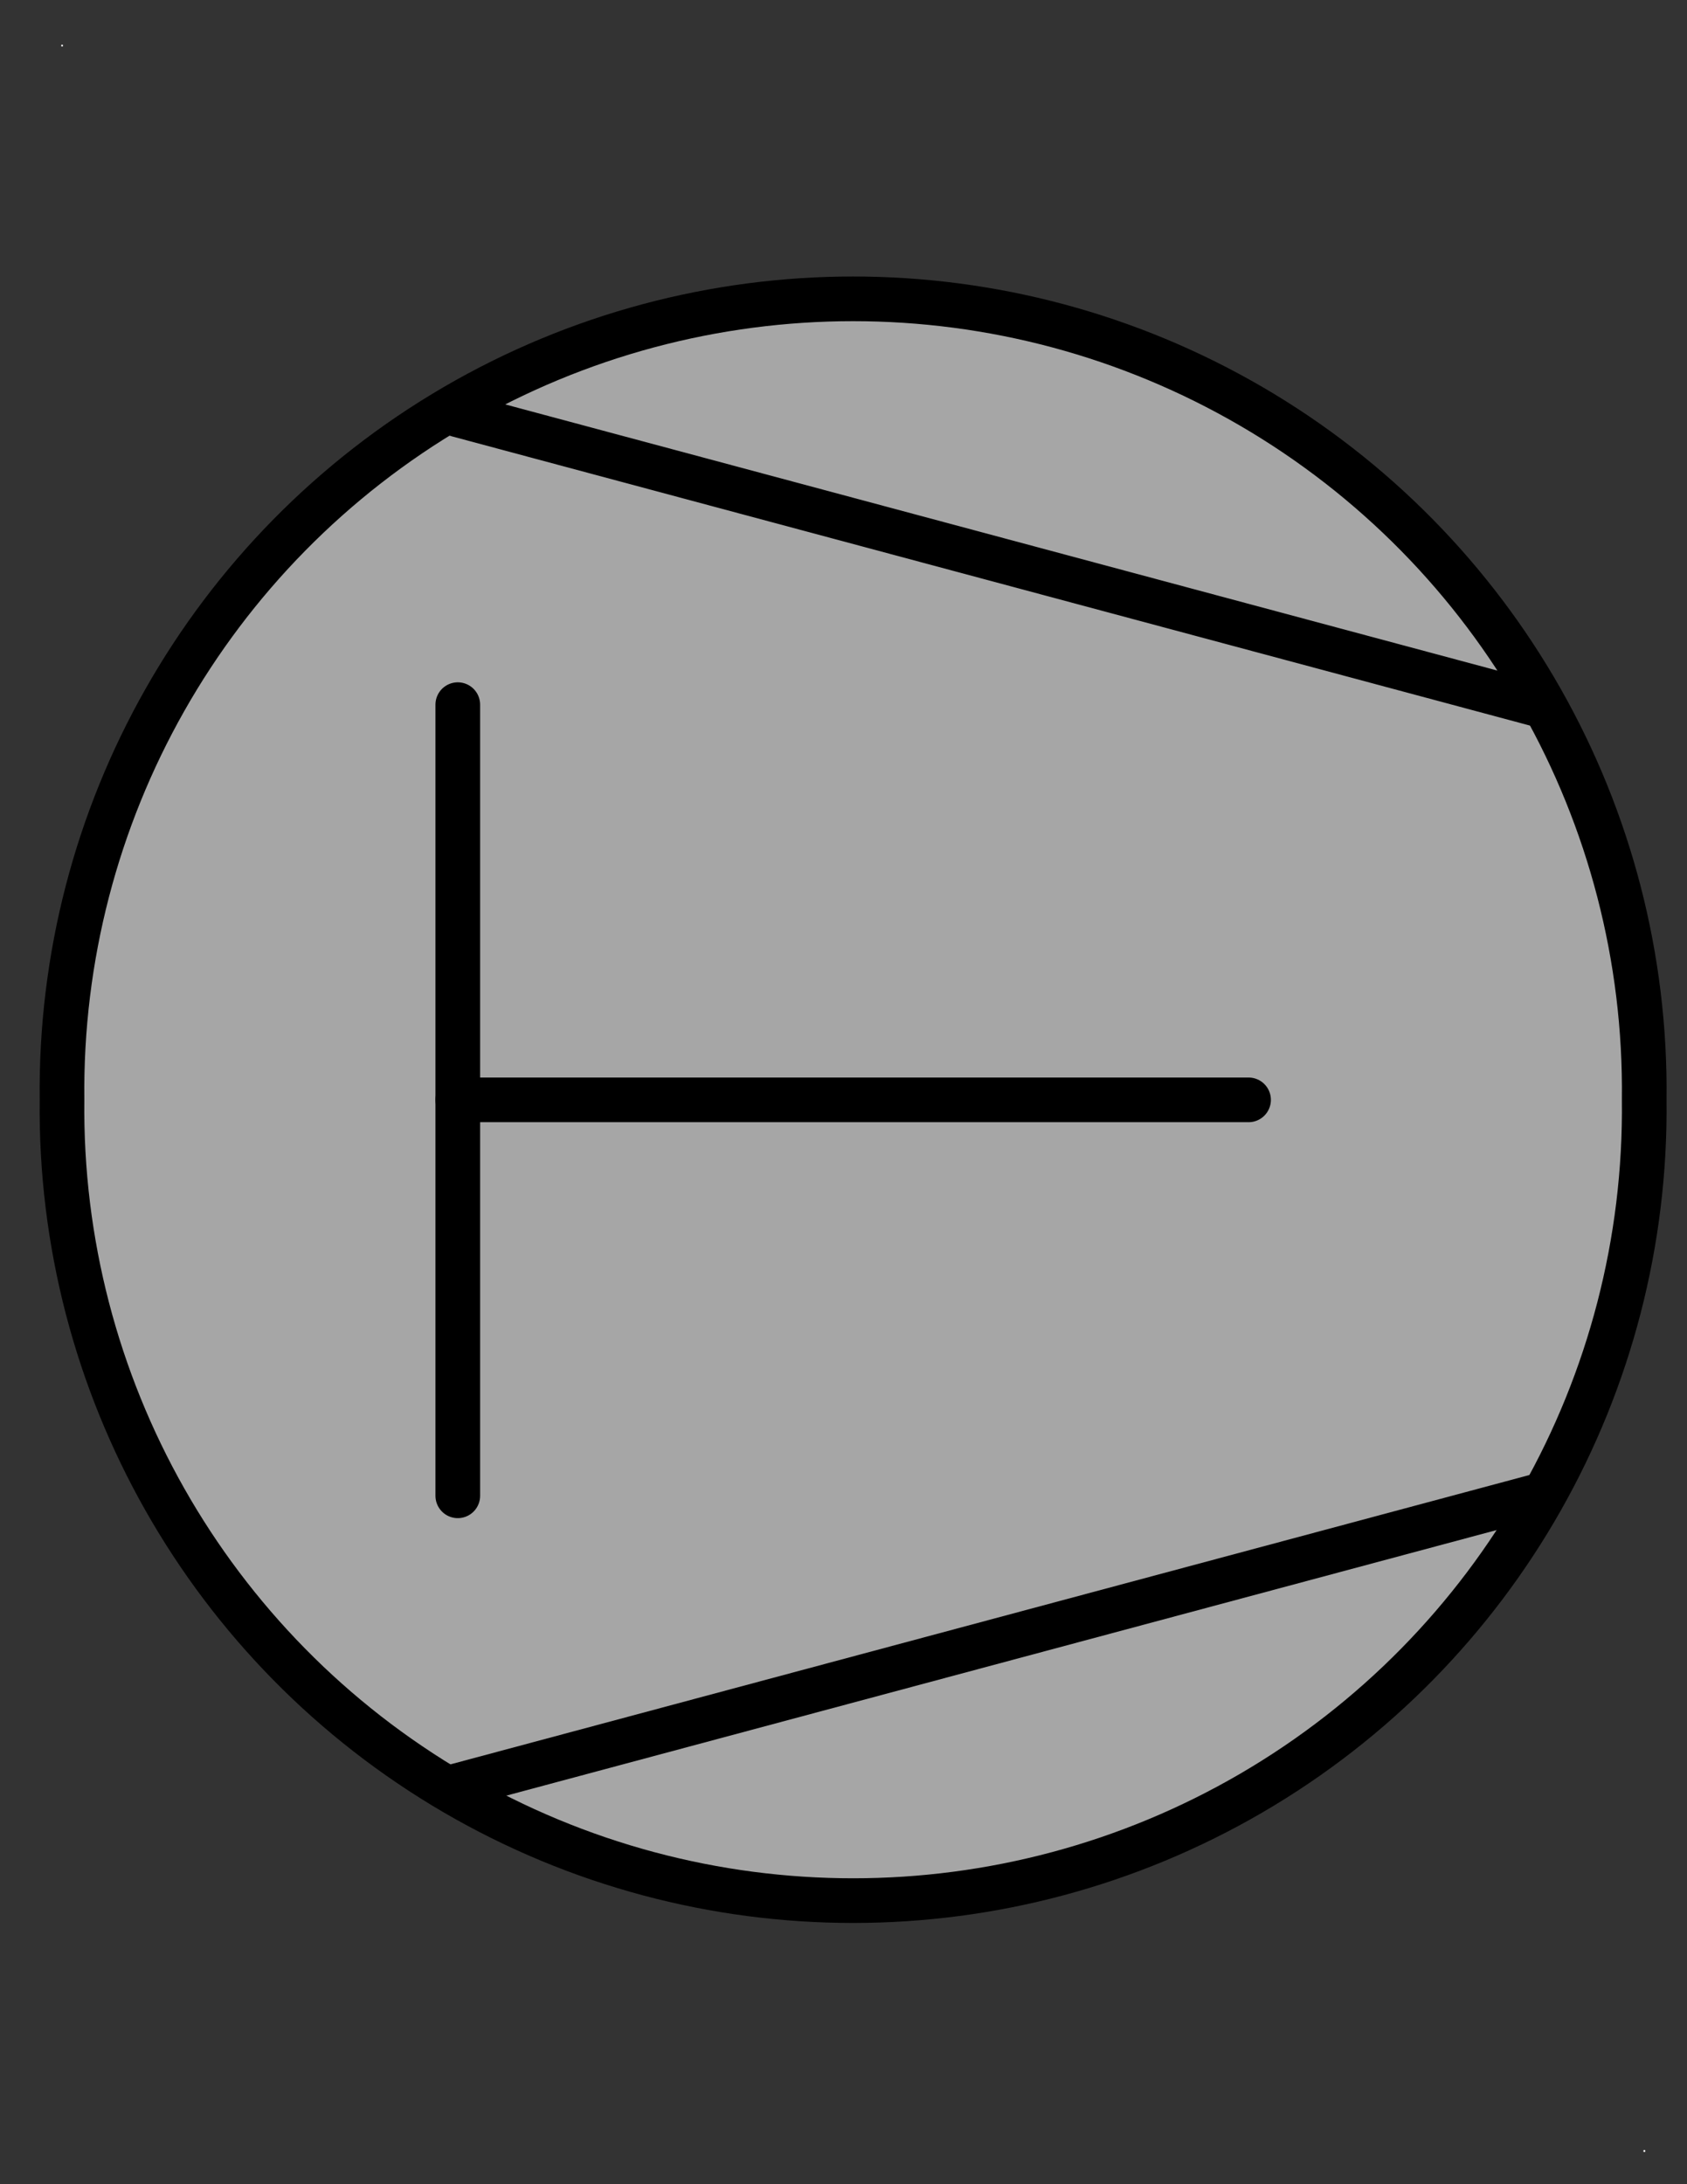 <?xml version="1.0" encoding="UTF-8"?>
<!--
/********************************************************************************
 * Copyright (c) 2010 ITER Organization and others
 *
 * This program and the accompanying materials are made available under the
 * terms of the Eclipse Public License 2.0 which is available at
 * https://www.eclipse.org/legal/epl-2.0/
 *
 * SPDX-License-Identifier: EPL-2.0
 ********************************************************************************/
-->
<svg xmlns="http://www.w3.org/2000/svg" xmlns:xlink="http://www.w3.org/1999/xlink" width="51pt" height="66pt" viewBox="0 0 51 66" version="1.1">
<rect x="0" y="0" width="51" height="66" fill="#333333" stroke="none"/>
<g id="surface1">
<path style=" stroke:none;fill-rule:evenodd;fill:rgb(100%,100%,100%);fill-opacity:1;" d="M 1.852 1.352 L 1.902 1.352 L 1.902 1.402 L 1.852 1.402 Z "/>
<path style=" stroke:none;fill-rule:evenodd;fill:rgb(100%,100%,100%);fill-opacity:1;" d="M 49.684 64.969 L 49.738 64.969 L 49.738 65.023 L 49.684 65.023 Z "/>
<path style=" stroke:none;fill-rule:evenodd;fill:rgb(65.098%,65.098%,65.098%);fill-opacity:1;" d="M 49.707 33.23 C 49.809 24.617 45.273 16.617 37.832 12.281 C 30.391 7.945 21.191 7.945 13.75 12.281 C 6.309 16.617 1.773 24.617 1.875 33.23 C 1.773 41.844 6.309 49.844 13.75 54.18 C 21.191 58.516 30.391 58.516 37.832 54.18 C 45.273 49.844 49.809 41.844 49.707 33.23 Z "/>
<path style="fill:none;stroke-width:0.72;stroke-linecap:round;stroke-linejoin:round;stroke:rgb(0%,0%,0%);stroke-opacity:1;stroke-miterlimit:3;" d="M 7.381 17.725 L 20.131 17.725 " transform="matrix(1.875,0,0,1.875,0,0)"/>
<path style="fill:none;stroke-width:0.72;stroke-linecap:round;stroke-linejoin:round;stroke:rgb(0%,0%,0%);stroke-opacity:1;stroke-miterlimit:3;" d="M 7.381 11.356 L 7.381 24.106 " transform="matrix(1.875,0,0,1.875,0,0)"/>
<path style="fill:none;stroke-width:0.72;stroke-linecap:round;stroke-linejoin:round;stroke:rgb(0%,0%,0%);stroke-opacity:1;stroke-miterlimit:3;" d="M 26.51 17.723 C 26.565 13.129 24.146 8.863 20.177 6.55 C 16.208 4.238 11.302 4.238 7.333 6.55 C 3.365 8.863 0.946 13.129 1 17.723 C 0.946 22.317 3.365 26.583 7.333 28.896 C 11.302 31.208 16.208 31.208 20.177 28.896 C 24.146 26.583 26.565 22.317 26.51 17.723 Z " transform="matrix(1.875,0,0,1.875,0,0)"/>
<path style="fill:none;stroke-width:0.72;stroke-linecap:round;stroke-linejoin:round;stroke:rgb(0%,0%,0%);stroke-opacity:1;stroke-miterlimit:3;" d="M 7.381 28.775 L 24.8 24.106 " transform="matrix(1.875,0,0,1.875,0,0)"/>
<path style="fill:none;stroke-width:0.72;stroke-linecap:round;stroke-linejoin:round;stroke:rgb(0%,0%,0%);stroke-opacity:1;stroke-miterlimit:3;" d="M 7.381 6.685 L 24.8 11.356 " transform="matrix(1.875,0,0,1.875,0,0)"/>
</g>
</svg>
